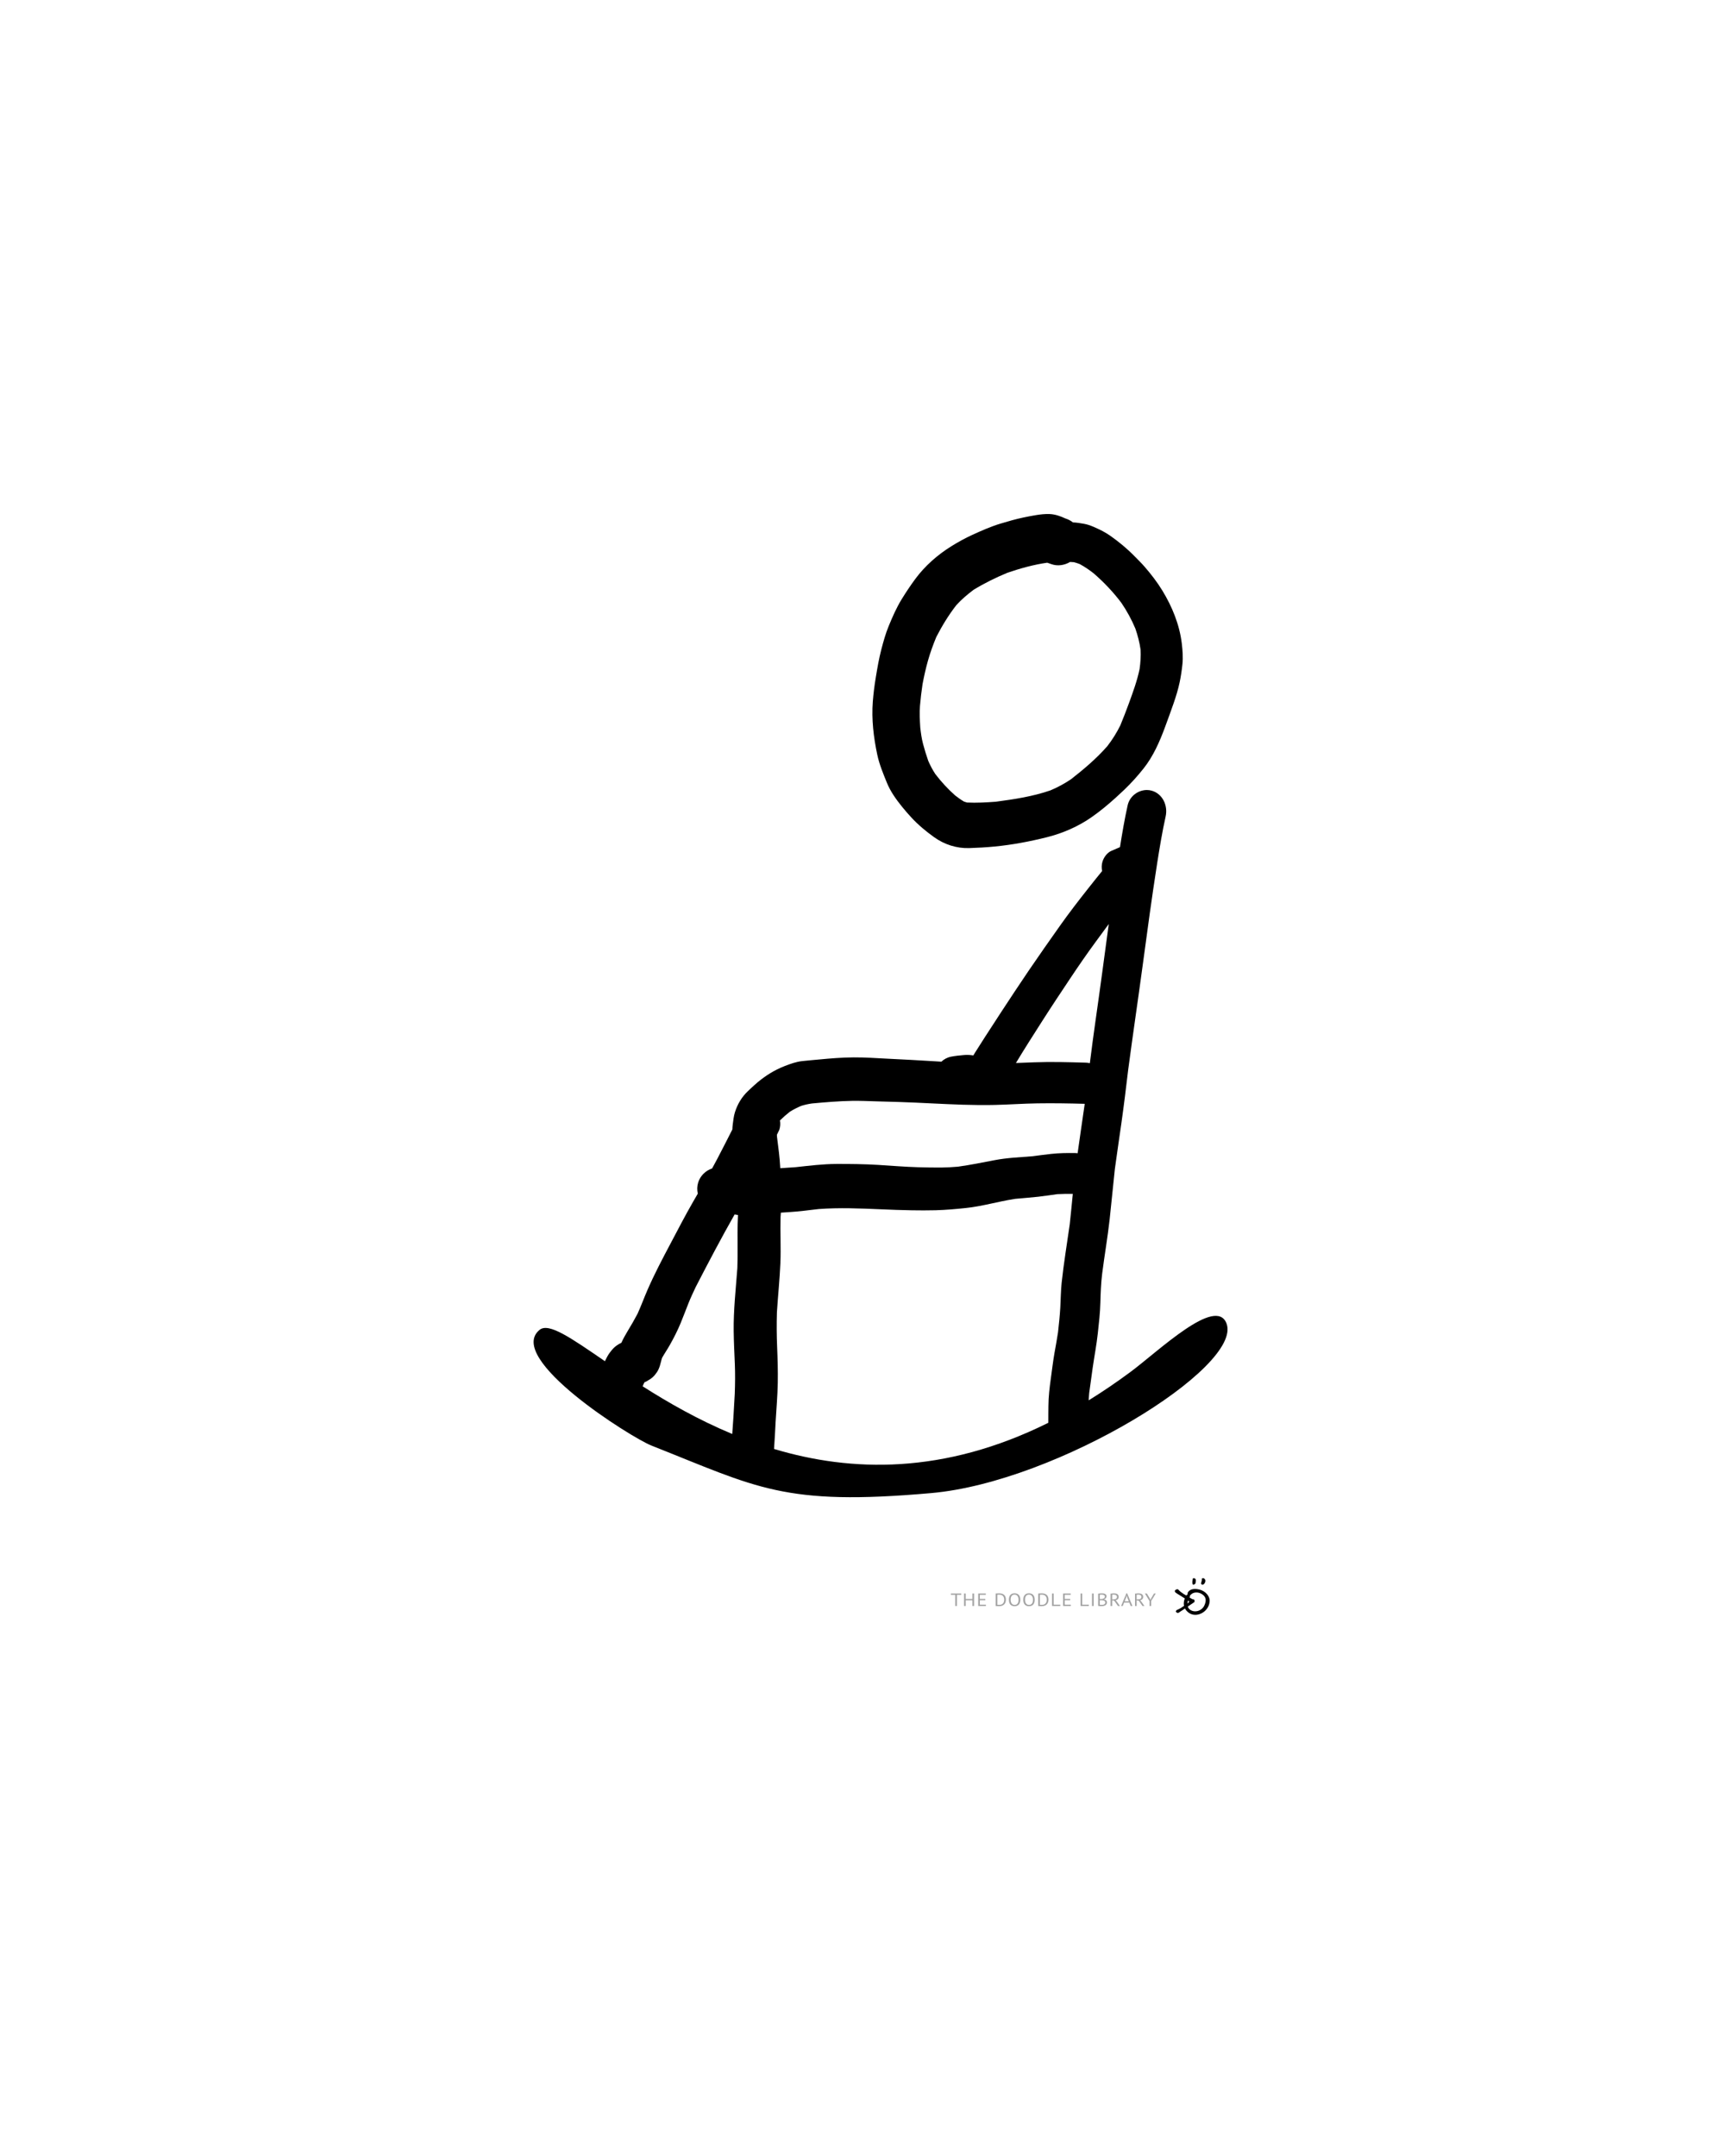 <?xml version="1.0" encoding="UTF-8"?>
<svg width="800px" height="1000px" viewBox="0 0 800 1000" version="1.1" xmlns="http://www.w3.org/2000/svg" xmlns:xlink="http://www.w3.org/1999/xlink">
    <!-- Generator: Sketch 51.1 (57501) - http://www.bohemiancoding.com/sketch -->
    <title>rocking chair_DL</title>
    <desc>Created with Sketch.</desc>
    <defs></defs>
    <g id="rocking-chair_DL" stroke="none" stroke-width="1" fill="none" fill-rule="evenodd">
        <g id="logo-footer" transform="translate(441, 732)">
            <g>
                <path d="M110.813,8.257 C110.905,8.563 110.81,8.819 110.574,9.094 C110.548,9.123 110.525,9.15 110.482,9.195 C110.41,9.273 110.388,9.3 110.395,9.287 C110.158,9.773 109.949,10.396 109.781,11.109 C109.324,13.045 110.241,14.668 112.137,15.217 C114.195,15.814 116.608,14.687 117.501,12.742 C118.557,10.441 118.361,8.877 116.832,7.677 C114.961,6.209 112.358,6.27 111.072,7.84 L110.795,8.178 C110.795,8.201 110.804,8.228 110.813,8.257 Z M110.106,6.269 C110.424,5.887 110.955,5.5 111.42,5.308 C112.38,4.914 113.68,4.906 115.134,5.238 C117.933,5.878 120.109,8.221 119.996,10.657 C119.761,15.75 113.426,19.025 109.732,15.576 C107.944,13.907 107.554,11.802 108.499,9.285 C108.624,8.954 108.851,8.49 109.05,8.185 C109.27,7.847 109.481,7.641 109.751,7.556 C109.779,7.547 109.806,7.539 109.833,7.533 C109.648,7.17 109.748,6.701 110.106,6.269 Z" id="Fill-4" fill="#000000" fill-rule="nonzero"></path>
                <path d="M116,2.364 C116.035,2.234 116.077,2.04 116.142,1.851 C116.28,1.442 116.379,1.034 116.377,0.601 C116.377,0.411 116.257,0.11 116.624,0.041 C116.938,-0.018 117.272,-0.05 117.513,0.207 C117.655,0.358 117.797,0.518 117.89,0.695 C118.216,1.318 117.777,2.536 117.114,2.891 C116.612,3.16 116.013,2.912 116,2.364" id="Fill-103" fill="#000000" fill-rule="nonzero"></path>
                <path d="M113.597,1.3 C113.548,1.605 113.485,1.91 113.452,2.217 C113.409,2.617 113.069,2.794 112.724,2.938 C112.427,3.063 112.146,3.011 112.074,2.667 C111.908,1.884 112.06,1.104 112.154,0.329 C112.197,-0.028 112.774,-0.106 113.167,0.152 C113.513,0.381 113.619,0.676 113.597,1.3" id="Fill-107" fill="#000000" fill-rule="nonzero"></path>
                <path d="M112.191,11.682 C110.633,12.621 108.592,13.968 107.051,14.924 C106.604,15.202 106.26,15.339 105.848,15.648 C105.453,15.944 105.003,16.141 104.673,15.874 C104.334,15.601 103.968,15.474 104.254,15.003 C104.507,14.584 104.805,14.553 105.344,14.342 C106.408,13.926 108.032,12.804 108.977,12.235 C109.267,12.06 109.781,11.691 110.032,11.484 C110.691,10.94 110.546,10.786 109.804,10.264 C108.495,9.343 106.878,8.314 105.559,7.402 C105.221,7.168 104.874,6.943 104.554,6.696 C103.682,6.023 103.837,5.297 105.038,5.023 C105.314,4.96 105.519,5.029 105.664,5.213 C106.875,6.74 109.059,7.933 110.77,9.059 C111.354,9.443 111.803,9.858 112.624,10.029 C113.067,10.121 112.947,10.497 112.994,10.939 C113.057,11.221 112.603,11.434 112.191,11.682 Z" id="chevron" fill="#000000" fill-rule="nonzero" transform="translate(108.5, 10.5) rotate(-2) translate(-108.5, -10.5) "></path>
                <path d="M4.806,7.713 L2.787,7.713 L2.787,12.901 L2.019,12.901 L2.019,7.713 L0,7.713 L0,7.099 L4.806,7.099 L4.806,7.713 Z M9.977,10.24 L6.865,10.24 L6.865,12.901 L6.097,12.901 L6.097,7.099 L6.865,7.099 L6.865,9.627 L9.977,9.627 L9.977,7.099 L10.745,7.099 L10.745,12.901 L9.977,12.901 L9.977,10.24 Z M12.657,7.099 L16.185,7.099 L16.185,7.713 L13.425,7.713 L13.425,9.61 L15.953,9.61 L15.953,10.224 L13.425,10.224 L13.425,12.287 L16.231,12.287 L16.231,12.901 L12.657,12.901 L12.657,7.099 Z M20.767,7.099 C20.885,7.083 21.016,7.07 21.161,7.062 C21.306,7.054 21.457,7.048 21.615,7.046 C21.772,7.043 21.926,7.04 22.078,7.037 C22.229,7.035 22.369,7.033 22.499,7.033 C23.017,7.033 23.467,7.105 23.846,7.249 C24.226,7.392 24.539,7.593 24.786,7.849 C25.033,8.106 25.217,8.414 25.337,8.773 C25.457,9.133 25.517,9.528 25.517,9.959 C25.517,10.351 25.46,10.728 25.346,11.09 C25.232,11.452 25.051,11.772 24.804,12.051 C24.558,12.33 24.237,12.554 23.842,12.722 C23.446,12.891 22.968,12.975 22.406,12.975 C22.308,12.975 22.179,12.974 22.022,12.971 C21.865,12.968 21.703,12.963 21.536,12.954 C21.369,12.946 21.215,12.939 21.073,12.934 C20.931,12.928 20.829,12.92 20.767,12.909 L20.767,7.099 Z M22.517,7.646 L22.254,7.646 C22.158,7.646 22.064,7.649 21.971,7.655 C21.879,7.66 21.794,7.666 21.717,7.671 C21.639,7.677 21.579,7.682 21.536,7.688 L21.536,12.329 C21.567,12.334 21.625,12.338 21.712,12.341 C21.798,12.344 21.888,12.347 21.98,12.349 C22.073,12.352 22.162,12.355 22.249,12.358 C22.335,12.36 22.394,12.362 22.425,12.362 C22.857,12.362 23.22,12.296 23.513,12.163 C23.806,12.03 24.041,11.852 24.217,11.628 C24.392,11.405 24.517,11.148 24.592,10.858 C24.666,10.568 24.703,10.268 24.703,9.959 C24.703,9.688 24.669,9.416 24.601,9.142 C24.533,8.869 24.416,8.622 24.249,8.401 C24.082,8.18 23.858,7.999 23.578,7.858 C23.297,7.717 22.943,7.646 22.517,7.646 Z M26.892,10 C26.892,9.033 27.121,8.291 27.577,7.775 C28.034,7.258 28.685,7 29.531,7 C29.988,7 30.383,7.072 30.716,7.215 C31.05,7.359 31.326,7.562 31.545,7.825 C31.764,8.087 31.926,8.402 32.031,8.769 C32.136,9.137 32.188,9.547 32.188,10 C32.188,10.967 31.959,11.709 31.499,12.225 C31.039,12.742 30.383,13 29.531,13 C29.08,13 28.69,12.928 28.36,12.785 C28.03,12.641 27.755,12.438 27.536,12.175 C27.317,11.913 27.155,11.598 27.05,11.231 C26.945,10.863 26.892,10.453 26.892,10 Z M27.707,10 C27.707,10.32 27.742,10.624 27.813,10.912 C27.884,11.199 27.994,11.452 28.142,11.67 C28.29,11.888 28.48,12.062 28.712,12.192 C28.943,12.322 29.216,12.387 29.531,12.387 C30.105,12.387 30.556,12.192 30.883,11.802 C31.21,11.413 31.374,10.812 31.374,10 C31.374,9.685 31.338,9.383 31.267,9.093 C31.196,8.802 31.085,8.548 30.934,8.33 C30.783,8.112 30.591,7.938 30.36,7.808 C30.128,7.678 29.852,7.613 29.531,7.613 C28.963,7.613 28.517,7.808 28.193,8.198 C27.869,8.587 27.707,9.188 27.707,10 Z M33.563,10 C33.563,9.033 33.792,8.291 34.248,7.775 C34.705,7.258 35.356,7 36.202,7 C36.659,7 37.054,7.072 37.387,7.215 C37.721,7.359 37.997,7.562 38.216,7.825 C38.435,8.087 38.597,8.402 38.702,8.769 C38.807,9.137 38.859,9.547 38.859,10 C38.859,10.967 38.63,11.709 38.17,12.225 C37.71,12.742 37.054,13 36.202,13 C35.751,13 35.361,12.928 35.031,12.785 C34.701,12.641 34.426,12.438 34.207,12.175 C33.988,11.913 33.826,11.598 33.721,11.231 C33.616,10.863 33.563,10.453 33.563,10 Z M34.378,10 C34.378,10.32 34.413,10.624 34.484,10.912 C34.555,11.199 34.665,11.452 34.813,11.67 C34.961,11.888 35.151,12.062 35.383,12.192 C35.614,12.322 35.887,12.387 36.202,12.387 C36.776,12.387 37.227,12.192 37.554,11.802 C37.881,11.413 38.045,10.812 38.045,10 C38.045,9.685 38.009,9.383 37.938,9.093 C37.867,8.802 37.756,8.548 37.605,8.33 C37.454,8.112 37.262,7.938 37.031,7.808 C36.799,7.678 36.523,7.613 36.202,7.613 C35.634,7.613 35.188,7.808 34.864,8.198 C34.54,8.587 34.378,9.188 34.378,10 Z M40.503,7.099 C40.62,7.083 40.751,7.07 40.896,7.062 C41.041,7.054 41.193,7.048 41.35,7.046 C41.507,7.043 41.662,7.04 41.813,7.037 C41.964,7.035 42.105,7.033 42.234,7.033 C42.753,7.033 43.202,7.105 43.581,7.249 C43.961,7.392 44.274,7.593 44.521,7.849 C44.768,8.106 44.952,8.414 45.072,8.773 C45.193,9.133 45.253,9.528 45.253,9.959 C45.253,10.351 45.196,10.728 45.081,11.09 C44.967,11.452 44.787,11.772 44.54,12.051 C44.293,12.33 43.972,12.554 43.577,12.722 C43.182,12.891 42.703,12.975 42.142,12.975 C42.043,12.975 41.915,12.974 41.757,12.971 C41.6,12.968 41.438,12.963 41.271,12.954 C41.105,12.946 40.95,12.939 40.808,12.934 C40.666,12.928 40.564,12.92 40.503,12.909 L40.503,7.099 Z M42.253,7.646 L41.989,7.646 C41.893,7.646 41.799,7.649 41.706,7.655 C41.614,7.66 41.529,7.666 41.452,7.671 C41.375,7.677 41.314,7.682 41.271,7.688 L41.271,12.329 C41.302,12.334 41.361,12.338 41.447,12.341 C41.534,12.344 41.623,12.347 41.716,12.349 C41.808,12.352 41.898,12.355 41.984,12.358 C42.071,12.36 42.129,12.362 42.16,12.362 C42.592,12.362 42.955,12.296 43.248,12.163 C43.541,12.03 43.776,11.852 43.952,11.628 C44.128,11.405 44.253,11.148 44.327,10.858 C44.401,10.568 44.438,10.268 44.438,9.959 C44.438,9.688 44.404,9.416 44.336,9.142 C44.268,8.869 44.151,8.622 43.984,8.401 C43.818,8.18 43.594,7.999 43.313,7.858 C43.032,7.717 42.679,7.646 42.253,7.646 Z M50.729,12.901 L46.896,12.901 L46.896,7.099 L47.664,7.099 L47.664,12.287 L50.729,12.287 L50.729,12.901 Z M52.021,7.099 L55.548,7.099 L55.548,7.713 L52.789,7.713 L52.789,9.61 L55.317,9.61 L55.317,10.224 L52.789,10.224 L52.789,12.287 L55.595,12.287 L55.595,12.901 L52.021,12.901 L52.021,7.099 Z M63.965,12.901 L60.131,12.901 L60.131,7.099 L60.9,7.099 L60.9,12.287 L63.965,12.287 L63.965,12.901 Z M65.432,7.099 L66.2,7.099 L66.2,12.901 L65.432,12.901 L65.432,7.099 Z M72.196,8.425 C72.196,8.564 72.171,8.704 72.121,8.848 C72.072,8.992 71.998,9.126 71.899,9.25 C71.8,9.374 71.674,9.483 71.52,9.577 C71.365,9.671 71.183,9.743 70.973,9.793 L70.973,9.826 C71.158,9.854 71.336,9.901 71.506,9.967 C71.675,10.033 71.825,10.124 71.955,10.24 C72.084,10.356 72.189,10.497 72.27,10.663 C72.35,10.829 72.39,11.025 72.39,11.251 C72.39,11.55 72.321,11.808 72.182,12.026 C72.043,12.244 71.861,12.423 71.635,12.561 C71.41,12.699 71.152,12.801 70.862,12.867 C70.572,12.934 70.276,12.967 69.973,12.967 L69.603,12.967 C69.461,12.967 69.313,12.963 69.158,12.954 C69.004,12.946 68.85,12.935 68.696,12.921 C68.541,12.907 68.405,12.887 68.288,12.859 L68.288,7.149 C68.517,7.116 68.782,7.088 69.084,7.066 C69.387,7.044 69.717,7.033 70.075,7.033 C70.316,7.033 70.561,7.051 70.811,7.087 C71.061,7.123 71.288,7.192 71.492,7.294 C71.696,7.396 71.864,7.539 71.996,7.721 C72.129,7.903 72.196,8.138 72.196,8.425 Z M70.047,12.37 C70.245,12.37 70.436,12.349 70.621,12.308 C70.807,12.267 70.97,12.2 71.112,12.109 C71.254,12.018 71.367,11.906 71.45,11.773 C71.533,11.641 71.575,11.483 71.575,11.301 C71.575,11.075 71.524,10.892 71.422,10.754 C71.321,10.616 71.188,10.508 71.024,10.431 C70.861,10.354 70.677,10.301 70.473,10.273 C70.27,10.246 70.066,10.232 69.862,10.232 L69.057,10.232 L69.057,12.312 C69.1,12.323 69.162,12.331 69.242,12.337 C69.322,12.343 69.408,12.348 69.501,12.354 C69.594,12.359 69.689,12.363 69.788,12.366 C69.887,12.369 69.973,12.37 70.047,12.37 Z M69.538,9.652 C69.643,9.652 69.77,9.649 69.918,9.644 C70.066,9.638 70.189,9.63 70.288,9.619 C70.436,9.575 70.575,9.521 70.705,9.457 C70.834,9.394 70.95,9.319 71.052,9.233 C71.154,9.148 71.234,9.048 71.293,8.935 C71.351,8.822 71.381,8.699 71.381,8.566 C71.381,8.384 71.342,8.233 71.265,8.115 C71.188,7.996 71.084,7.901 70.955,7.829 C70.825,7.757 70.677,7.706 70.51,7.675 C70.344,7.645 70.174,7.63 70.001,7.63 C69.797,7.63 69.611,7.634 69.441,7.642 C69.271,7.651 69.143,7.663 69.057,7.68 L69.057,9.652 L69.538,9.652 Z M74.033,7.157 C74.268,7.119 74.538,7.088 74.843,7.066 C75.149,7.044 75.428,7.033 75.681,7.033 C75.965,7.033 76.235,7.061 76.492,7.116 C76.748,7.171 76.973,7.262 77.167,7.39 C77.362,7.517 77.518,7.682 77.635,7.887 C77.752,8.091 77.811,8.34 77.811,8.633 C77.811,9.086 77.672,9.453 77.394,9.735 C77.117,10.017 76.765,10.204 76.339,10.298 L76.783,10.605 L78.394,12.901 L77.496,12.901 L75.709,10.398 L74.802,10.273 L74.802,12.901 L74.033,12.901 L74.033,7.157 Z M75.7,7.63 L75.45,7.63 C75.363,7.63 75.28,7.633 75.2,7.638 C75.12,7.644 75.044,7.649 74.973,7.655 C74.902,7.66 74.845,7.669 74.802,7.68 L74.802,9.818 L75.524,9.818 C75.95,9.818 76.302,9.724 76.58,9.536 C76.857,9.348 76.996,9.055 76.996,8.657 C76.996,8.359 76.882,8.113 76.654,7.92 C76.425,7.727 76.107,7.63 75.7,7.63 Z M82.723,11.293 L80.334,11.293 L79.686,12.901 L78.926,12.901 L81.38,7.008 L81.732,7.008 L84.195,12.901 L83.389,12.901 L82.723,11.293 Z M80.584,10.696 L82.491,10.696 L81.769,8.931 L81.538,8.052 L81.528,8.052 L81.297,8.948 L80.584,10.696 Z M85.394,7.157 C85.628,7.119 85.898,7.088 86.204,7.066 C86.51,7.044 86.789,7.033 87.042,7.033 C87.326,7.033 87.596,7.061 87.852,7.116 C88.108,7.171 88.334,7.262 88.528,7.39 C88.722,7.517 88.878,7.682 88.996,7.887 C89.113,8.091 89.172,8.34 89.172,8.633 C89.172,9.086 89.033,9.453 88.755,9.735 C88.477,10.017 88.125,10.204 87.699,10.298 L88.144,10.605 L89.755,12.901 L88.857,12.901 L87.07,10.398 L86.162,10.273 L86.162,12.901 L85.394,12.901 L85.394,7.157 Z M87.06,7.63 L86.81,7.63 C86.724,7.63 86.641,7.633 86.56,7.638 C86.48,7.644 86.405,7.649 86.334,7.655 C86.263,7.66 86.206,7.669 86.162,7.68 L86.162,9.818 L86.885,9.818 C87.31,9.818 87.662,9.724 87.94,9.536 C88.218,9.348 88.357,9.055 88.357,8.657 C88.357,8.359 88.243,8.113 88.014,7.92 C87.786,7.727 87.468,7.63 87.06,7.63 Z M92.111,10.597 L89.972,7.099 L90.87,7.099 L92.389,9.635 L92.546,10.141 L92.556,10.141 L92.722,9.619 L94.176,7.099 L95,7.099 L92.88,10.588 L92.88,12.901 L92.111,12.901 L92.111,10.597 Z" id="the-Doodle-Library" fill="#666666" fill-rule="nonzero" opacity="0.595"></path>
            </g>
        </g>
        <path d="M512.989,587.163 C512.981,587.224 512.973,587.283 512.966,587.343 C512.961,587.379 512.958,587.414 512.953,587.449 C512.963,587.355 512.976,587.259 512.989,587.163 M513.169,585.725 C513.172,585.704 513.175,585.684 513.177,585.665 L513.115,586.163 C513.133,586.017 513.15,585.87 513.169,585.725 M505.069,507.329 C504.997,507.906 504.926,508.482 504.855,509.059 C504.926,508.485 504.996,507.906 505.069,507.329 M511.245,646.22 C517.493,642.061 523.814,637.449 530.205,632.352 C542.74,622.355 568.628,595.585 573.915,608.397 C582.156,628.365 498.126,684.516 439.863,691.744 C371.362,700.242 359.143,691.957 309.314,674.252 C299.911,670.912 240.014,636.148 255.624,622.433 C259.78,618.782 270.384,625.726 286.411,635.899 C287.007,634.52 287.649,633.135 288.489,631.91 C289.181,630.907 289.933,629.899 290.847,629.074 C291.536,628.452 292.622,627.672 293.729,627.103 C294.494,625.263 295.394,623.475 296.375,621.727 C297.912,618.994 299.383,616.23 300.751,613.416 C302.29,609.688 303.53,605.859 305.013,602.102 C307.932,594.714 311.382,587.574 314.86,580.413 C318.092,573.744 321.268,567.037 324.75,560.477 C325.416,559.222 326.084,557.968 326.752,556.714 C326.294,555.082 326.259,553.305 326.751,551.518 C327.61,548.402 330.004,545.907 332.968,544.827 C333.721,543.336 334.463,541.839 335.189,540.335 C337.414,535.717 339.562,531.065 341.725,526.419 C341.717,525.654 341.745,524.893 341.818,524.139 C342.002,522.233 342.136,520.188 342.66,518.327 C343.73,514.548 345.542,511.227 348.299,508.419 C349.737,506.958 351.164,505.487 352.696,504.122 C356.385,500.834 360.308,498.197 364.834,496.236 C367.503,495.083 370.189,493.996 373.081,493.584 C375.639,493.216 378.201,492.915 380.759,492.584 C386.087,491.882 391.397,491.271 396.771,491.049 C402.065,490.825 407.392,491.037 412.68,491.11 C419.942,491.21 427.203,491.333 434.459,491.538 C435.472,491.567 436.485,491.595 437.498,491.623 C438.676,490.442 440.154,489.559 441.858,489.156 C443.831,488.688 445.825,488.437 447.838,488.185 C449.014,488.036 450.233,488.013 451.414,488.13 C451.677,488.157 451.938,488.185 452.199,488.215 C452.536,487.619 452.871,487.026 453.215,486.436 C454.519,484.19 455.84,481.944 457.172,479.71 C459.585,475.647 462.025,471.596 464.478,467.55 C468.439,461.03 472.407,454.511 476.475,448.051 C480.995,440.868 485.626,433.769 490.285,426.669 C494.218,420.673 498.421,414.821 502.666,409.044 C504.735,406.226 506.815,403.417 508.931,400.637 C508.554,399.199 508.554,397.669 508.952,396.226 C509.487,394.264 510.936,392.074 512.837,391.171 C514.135,390.553 515.433,389.946 516.727,389.321 C516.754,389.308 516.781,389.294 516.808,389.281 C517.613,382.76 518.489,376.252 519.683,369.791 C520.487,365.442 524.346,362.501 528.341,362.362 C529.122,362.335 529.908,362.413 530.679,362.611 C535.658,363.879 538.436,369.147 537.473,374.339 C536.147,381.53 535.201,388.768 534.322,396.028 C532.393,411.995 530.799,427.991 529.217,443.993 C527.614,460.151 525.775,476.279 524.211,492.438 C523.522,500.653 522.818,508.868 521.949,517.068 C521.186,524.203 520.381,531.337 519.656,538.48 C519.065,546.262 518.647,554.06 518.059,561.844 C517.417,570.326 516.246,578.734 515.465,587.201 C515.061,591.73 515.053,596.213 515.096,600.755 C515.144,605.473 514.752,610.239 514.41,614.939 C514.018,620.33 513.177,625.618 512.595,630.98 C512.163,634.924 511.759,638.884 511.38,642.837 C511.307,643.965 511.265,645.093 511.245,646.22 Z M492.919,657.275 C492.809,654.731 492.771,652.176 492.694,649.639 C492.555,645.211 492.927,640.866 493.387,636.464 C493.797,632.539 494.11,628.587 494.66,624.68 C495.104,621.512 495.594,618.363 495.945,615.183 C496.234,611.378 496.511,607.541 496.599,603.733 C496.687,599.873 496.553,596.026 496.825,592.177 C497.474,583.052 498.672,574.012 499.629,564.928 C499.98,560.215 500.256,555.495 500.558,550.776 C498.168,550.831 495.805,550.926 493.431,551.141 C490.475,551.639 487.533,552.231 484.569,552.655 C481.066,553.15 477.556,553.558 474.048,553.992 C473.815,554.037 473.581,554.083 473.346,554.127 C465.967,555.554 458.75,557.993 451.295,559.042 C446.618,559.699 441.961,560.284 437.246,560.58 C433.562,560.814 429.867,560.908 426.178,560.986 C421.398,561.092 416.61,561.053 411.824,561.02 C402.2,560.945 392.57,560.869 383.002,561.912 C380.494,562.289 377.996,562.688 375.49,563.065 C372.217,563.553 368.94,563.845 365.659,564.192 C365.622,564.198 365.585,564.204 365.548,564.21 C365.522,564.89 365.499,565.571 365.477,566.252 C365.527,573.371 366.198,580.481 366.148,587.599 C366.084,595.237 365.556,602.837 365.332,610.466 C365.363,615.906 365.588,621.319 366.01,626.753 C366.426,632.206 366.779,637.652 366.872,643.121 C366.978,649.194 366.648,655.276 366.507,661.344 C366.412,665.501 366.398,669.688 366.214,673.849 C402.116,683.275 445.101,683.147 492.919,657.275 Z M346.603,667.58 C346.674,665.01 346.81,662.44 346.867,659.891 C346.948,656.214 347.037,652.54 347.118,648.866 C347.122,644.217 347.014,639.562 346.657,634.922 C346.268,629.943 345.852,624.97 345.608,619.99 C345.137,610.156 345.907,600.379 346.285,590.579 C346.283,585.044 345.989,579.543 345.795,574.005 C345.704,571.328 345.694,568.658 345.732,565.989 C345.203,565.927 344.675,565.856 344.147,565.779 C338.254,577.066 332.737,588.521 327.304,600.018 C326.211,602.55 325.131,605.083 324.2,607.674 C323.086,610.779 322.043,613.916 320.894,617.012 C319.563,620.581 317.941,624.046 316.175,627.442 C315.129,629.448 313.904,631.378 312.861,633.385 C312.474,634.63 312.308,635.886 311.951,637.149 C311.611,638.348 311.142,639.61 310.373,640.624 C309.449,642.103 308.206,643.28 306.645,644.158 C306.176,644.521 305.66,644.811 305.1,645.028 C304.981,645.274 304.865,645.519 304.749,645.765 C304.591,646.15 304.439,646.535 304.288,646.921 C316.494,654.108 330.682,661.593 346.603,667.58 Z M512.86,425.096 C510.885,427.964 508.937,430.852 506.975,433.729 C503.113,439.392 499.418,445.194 495.817,451.027 C491.689,457.715 487.564,464.401 483.574,471.172 C479.7,477.759 475.778,484.329 472.085,491.018 C474.873,490.824 477.661,490.615 480.449,490.413 C488.457,489.828 496.493,489.783 504.517,489.733 L504.576,489.733 C505.179,489.733 505.771,489.793 506.345,489.906 C506.962,483.111 507.611,476.319 508.346,469.535 C509.946,454.734 511.385,439.912 512.86,425.096 Z M363.629,521.467 C363.942,522.931 363.893,524.396 363.481,525.86 C363.147,526.605 362.812,527.35 362.484,528.099 C362.474,528.12 362.464,528.141 362.454,528.162 C362.484,528.528 362.518,528.893 362.557,529.26 C363.311,533.894 364.12,538.542 364.521,543.219 C364.532,543.35 364.543,543.48 364.554,543.61 C366.907,543.361 369.262,543.154 371.615,542.884 C377.921,541.98 384.209,540.963 390.58,540.724 C397.017,540.485 403.504,540.318 409.945,540.49 C416.148,540.663 422.351,540.964 428.558,540.92 C432.124,540.897 435.685,540.836 439.251,540.686 C441.804,540.576 444.336,540.321 446.868,540.027 C452.552,539.029 458.132,537.701 463.755,536.412 C469.534,535.085 475.458,534.656 481.33,533.971 C484.149,533.507 486.965,533.014 489.796,532.606 C493.546,532.053 497.253,531.887 501.036,531.808 C501.096,531.807 501.154,531.807 501.214,531.807 C501.524,531.807 501.831,531.823 502.133,531.855 C502.933,524.176 503.797,516.507 504.628,508.83 C504.591,508.831 504.554,508.831 504.517,508.831 C497.212,508.876 489.923,509.025 482.623,509.388 C476.125,509.712 469.638,510.413 463.14,510.793 C453.221,511.378 443.275,511.244 433.339,511.104 C428.401,511.037 423.47,510.971 418.543,510.987 C414.993,510.998 411.449,511.027 407.905,511.054 C404.199,511.082 400.477,511.027 396.771,511.221 C390.565,511.556 384.366,512.292 378.198,513.081 C376.502,513.379 374.885,513.8 373.272,514.365 C371.471,515.207 369.737,516.153 368.088,517.272 C366.545,518.577 365.031,519.986 363.629,521.467 Z M364.066,523.715 L363.832,524.269 C363.903,524.082 363.982,523.896 364.066,523.715 Z M466.73,238.037 C468.63,237.569 470.53,237.128 472.453,236.744 C474.481,236.337 476.582,236.018 478.767,236.019 C481.397,236.025 483.843,236.811 486.217,237.814 C487.514,238.176 488.695,238.743 489.758,239.51 C490.662,239.516 491.57,239.567 492.481,239.674 C494.013,239.858 495.68,240.025 497.173,240.472 C498.75,240.945 500.216,241.536 501.726,242.194 C503.604,243.007 505.426,243.916 507.148,245.03 C511.261,247.683 515.29,250.792 518.839,254.18 C520.428,255.696 522.072,257.173 523.571,258.783 C526.731,262.155 529.728,265.777 532.281,269.633 C537.095,276.923 540.829,285.237 542.167,293.908 C542.652,297.062 543.014,300.283 542.796,303.476 C542.602,306.285 542.284,309.104 541.804,311.874 C541.22,315.217 540.339,318.455 539.352,321.694 C538.182,325.504 536.945,329.294 535.691,333.078 C533.452,339.843 530.726,346.675 526.474,352.431 C523.805,356.043 520.969,359.426 517.848,362.635 C516.555,363.966 515.234,365.265 513.902,366.559 C510.565,369.796 507.104,372.867 503.398,375.68 C497.252,380.345 490.09,383.772 482.668,385.9 C474.793,388.152 466.853,389.946 458.734,391.022 C454.811,391.54 450.897,391.902 446.947,392.165 C441.135,392.554 435.373,390.911 430.53,387.689 C426.674,385.126 422.918,382.228 419.658,378.93 C418.08,377.335 416.582,375.736 415.11,374.037 C412.262,370.749 409.543,367.211 407.749,363.226 C405.893,359.107 403.921,354.761 402.823,350.352 C400.834,342.362 399.54,334.014 399.897,325.755 C400.065,322.016 400.399,318.288 400.884,314.571 C401.463,310.147 402.042,305.727 403.029,301.375 C403.848,297.764 404.717,294.086 406.011,290.608 C407.62,286.273 409.348,281.882 411.645,277.847 C413.516,274.559 415.478,271.377 417.618,268.256 C421.882,262.032 427.571,256.699 433.83,252.498 C436.917,250.424 440.127,248.513 443.453,246.853 C447.588,244.79 451.812,242.734 456.186,241.246 C459.664,240.071 463.163,238.911 466.73,238.037 Z M490.864,257.943 C490.264,257.906 489.669,257.892 489.075,257.896 C486.511,259.531 483.337,260.166 480.327,259.179 C479.709,258.975 479.104,258.778 478.492,258.611 C472.239,259.715 466.062,261.681 460.147,263.942 C454.809,266.386 449.692,269.128 444.777,272.368 C441.995,274.63 439.359,277.01 437.039,279.759 C433.624,284.491 430.767,289.555 428.284,294.828 C426.911,298.497 425.702,302.218 424.774,306.034 C423.893,309.639 423.224,313.257 422.661,316.916 C422.286,320.257 421.995,323.584 421.831,326.942 C421.664,330.306 421.989,333.696 422.306,337.045 C422.677,339.577 423.116,342.114 423.848,344.558 C424.647,347.205 425.54,349.779 426.531,352.343 C427.537,354.478 428.688,356.473 430.053,358.403 C432.911,361.891 436.079,365.098 439.56,367.975 C440.917,368.965 442.311,369.888 443.789,370.691 C444.255,370.837 444.723,370.964 445.197,371.075 C449.642,371.144 454.093,370.717 458.511,370.236 C467.029,368.814 475.595,367.198 483.675,364.085 C486.972,362.564 490.043,360.749 492.982,358.628 C498.79,353.766 504.495,348.573 509.295,342.699 C511.531,339.606 513.391,336.36 514.976,332.902 C516.251,329.469 517.461,326.026 518.594,322.54 C520.321,317.224 522.069,311.919 523.018,306.398 C523.336,303.416 523.427,300.463 523.173,297.466 C522.578,294.12 521.635,290.9 520.408,287.728 C518.501,283.572 516.188,279.689 513.482,275.995 C509.548,271.124 505.004,266.673 500.122,262.742 C498.026,261.222 495.872,259.862 493.557,258.714 C492.671,258.407 491.784,258.152 490.864,257.943 Z" id="rocking-chair" fill="#000000" transform="translate(413.761, 465.561) rotate(2) translate(-413.761, -465.561) "></path>
    </g>
</svg>